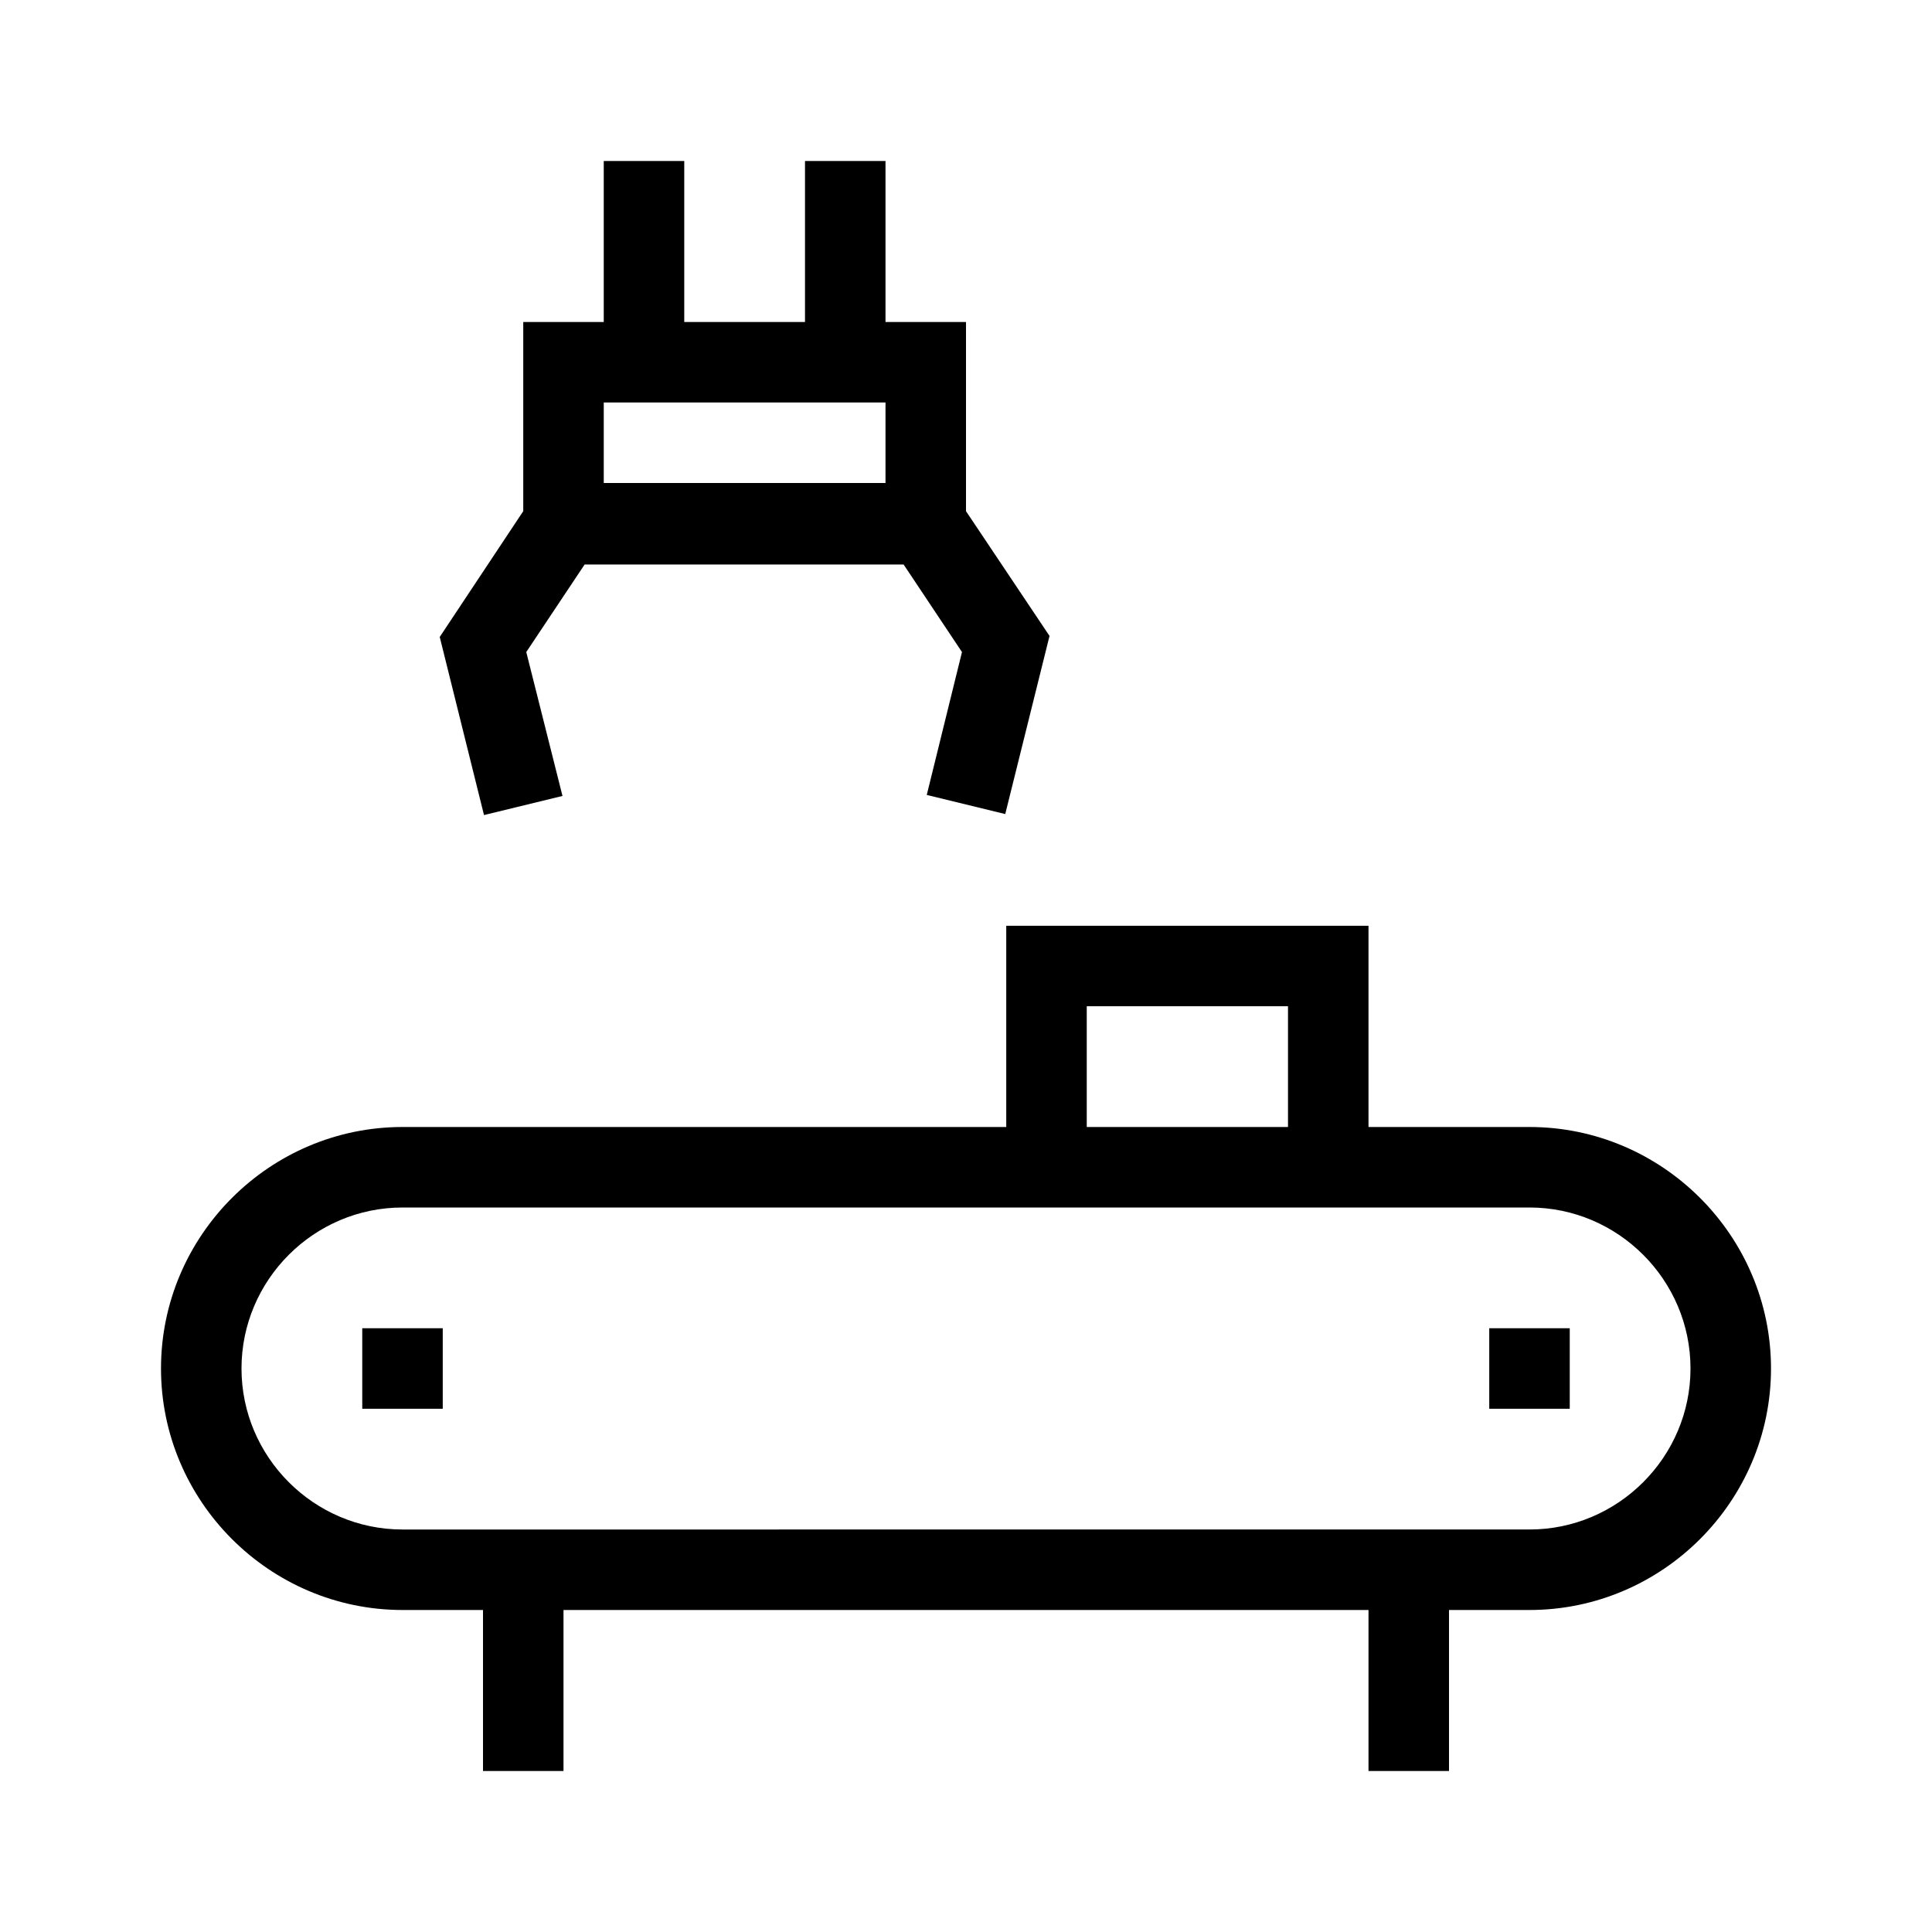 <?xml version="1.0" encoding="UTF-8"?>
<svg xmlns="http://www.w3.org/2000/svg" viewBox="0 0 192 192"><path d="M152 112h-16V92h-36v20H40c-13.2 0-24 10.8-24 24s10.8 24 24 24h8v16h8v-16h80v16h8v-16h8c13.2 0 24-10.8 24-24s-10.8-24-24-24zm-44-12h20v12h-20v-12zm44 52H40c-8.8 0-16-7.2-16-16s7.2-16 16-16h112c8.8 0 16 7.2 16 16s-7.2 16-16 16z" fill="rgba(0,0,0,1)"/><path d="M148 132h8v8h-8zM36 132h8v8h-8zM48.1 81l7.8-1.9-3.6-14.3 5.8-8.7h31.7l5.8 8.7L92.1 79l7.8 1.9 4.4-17.7L96 50.8V32h-8V16h-8v16H68V16h-8v16h-8v18.8l-8.3 12.5L48.1 81zM60 40h28v8H60v-8z" fill="rgba(0,0,0,1)"/></svg>
